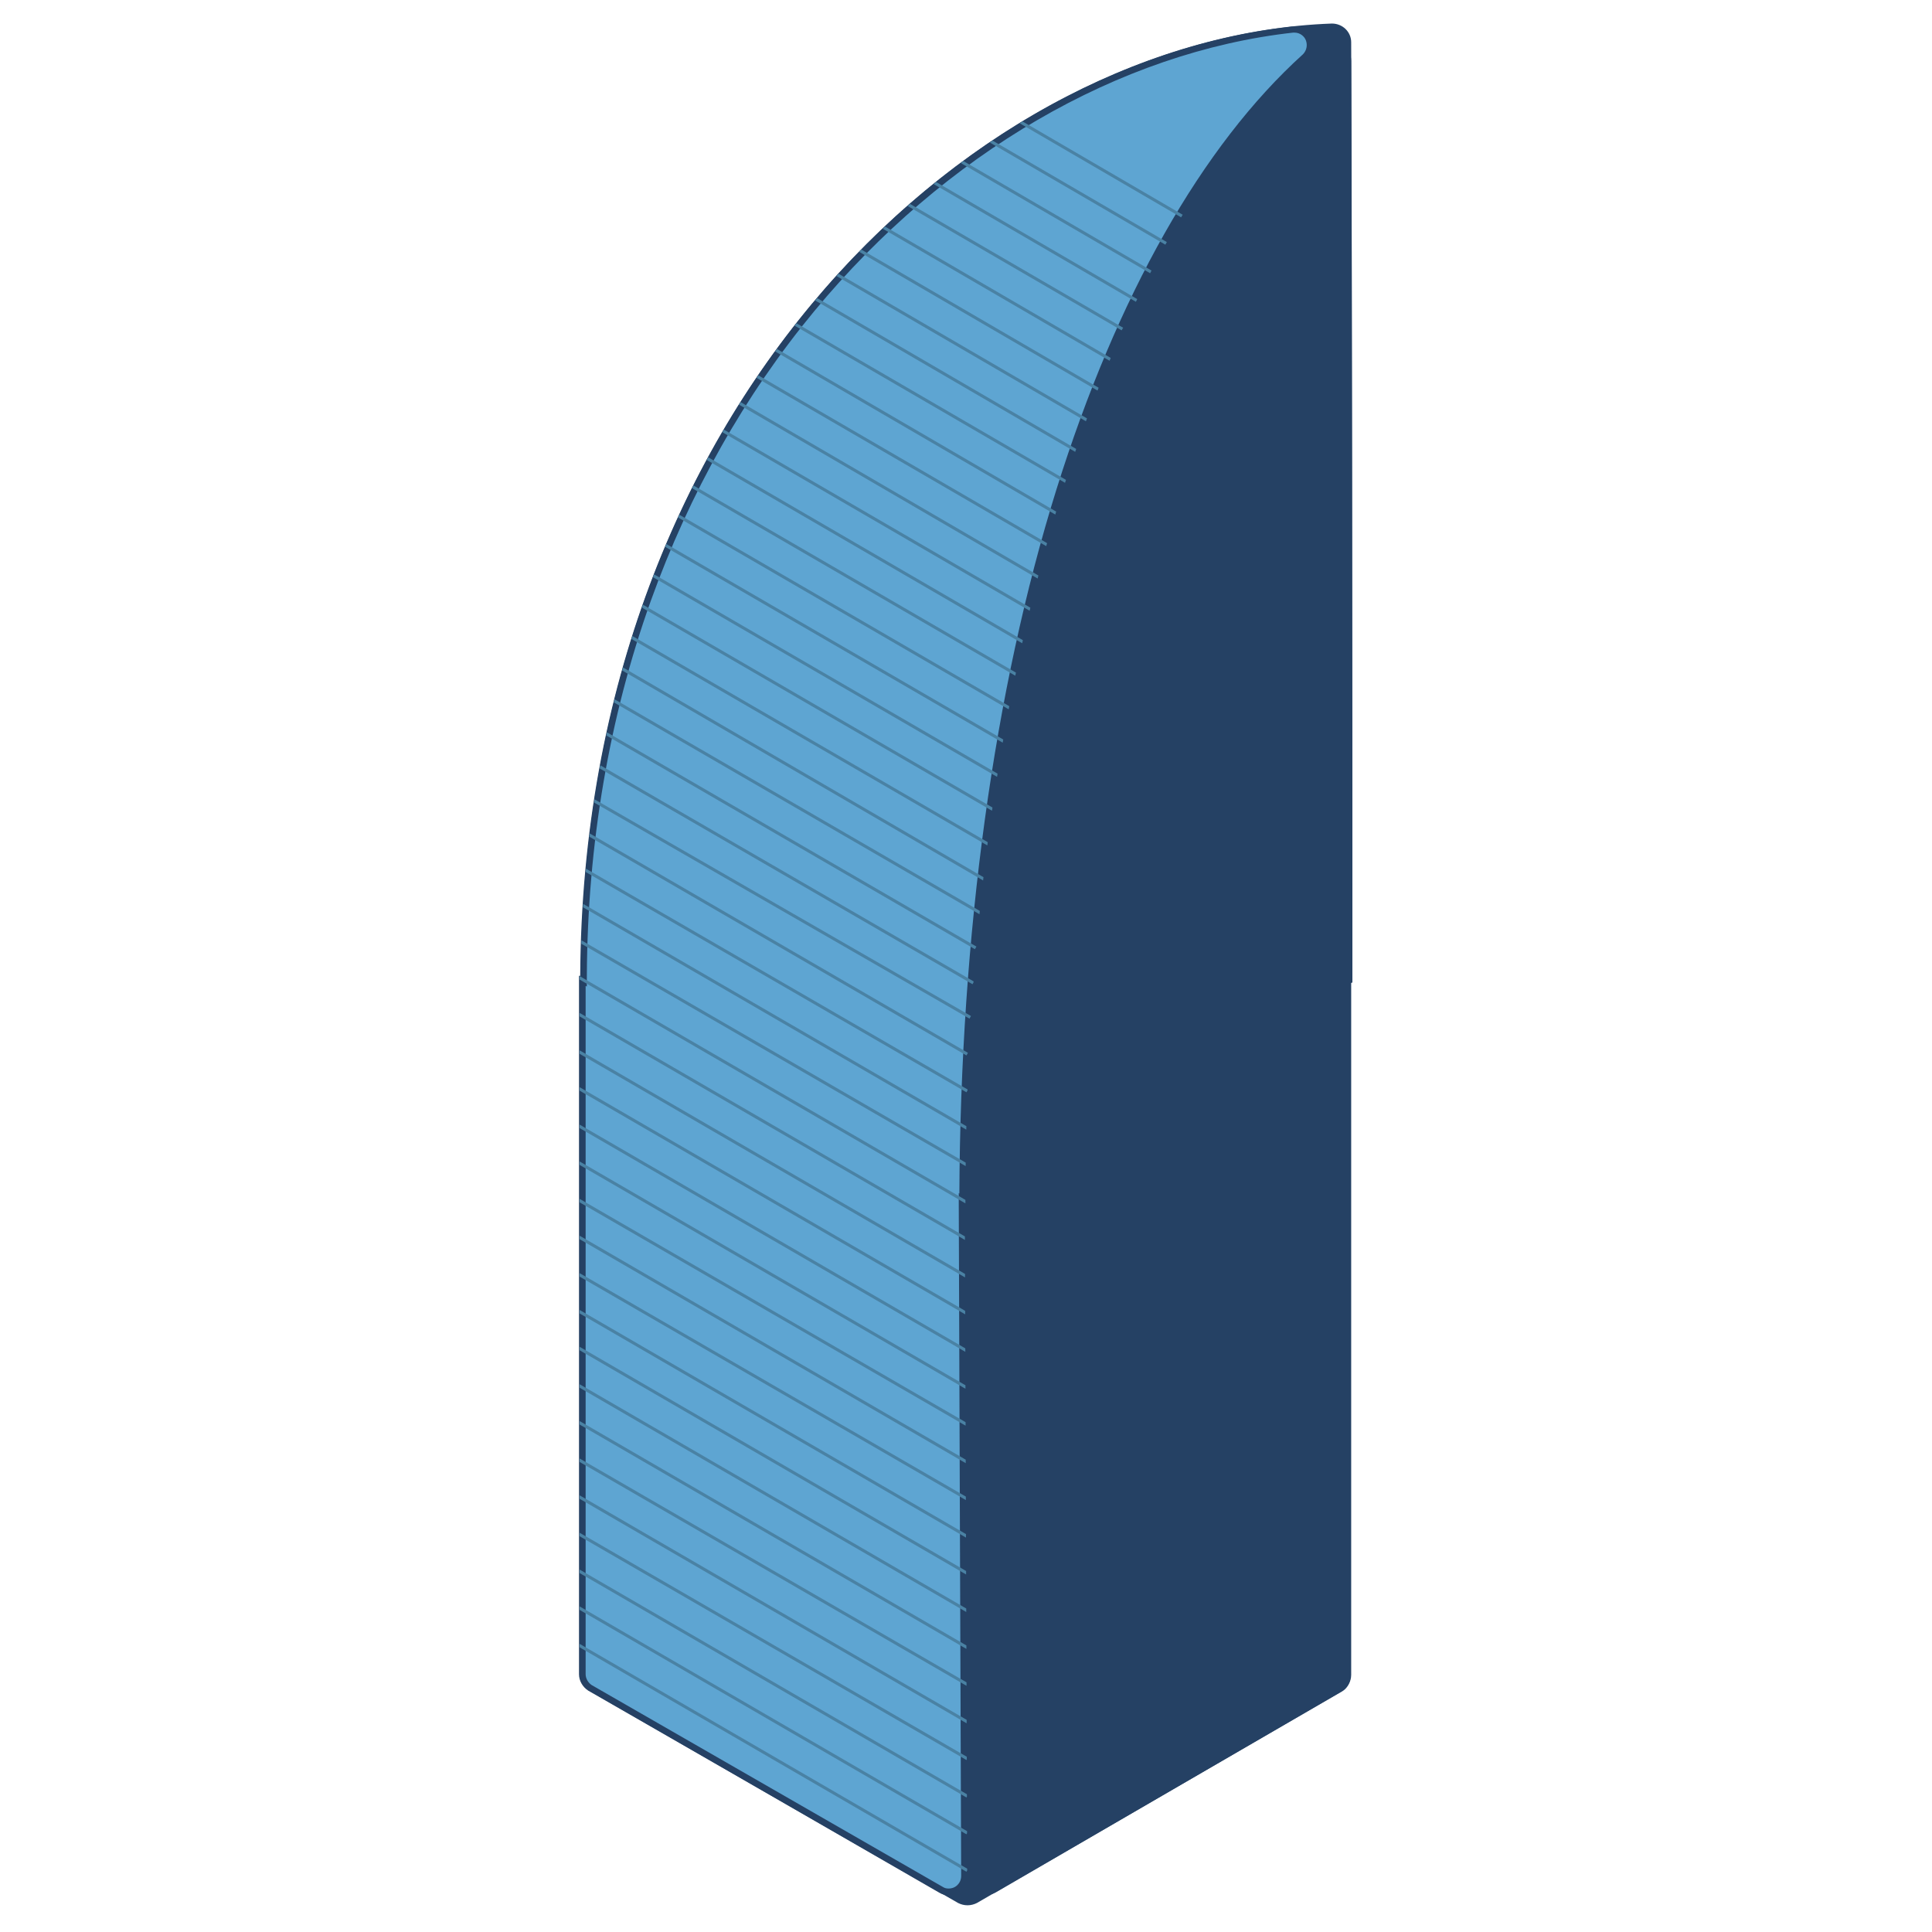 <svg xmlns="http://www.w3.org/2000/svg" xmlns:xlink="http://www.w3.org/1999/xlink" viewBox="0 0 320 320"><path fill="#254164" d="M224 162.7c0-43.9-.1-137.5-.2-155.7 0-1.7-1.4-3.1-3.2-3.1C162.3 6 96.6 66.1 96.1 161.7l-.2-.1v115.7c0 1.1.6 2.1 1.5 2.7l61.3 35.2c1 .5 2.1.5 3.1 0l60.4-35c.9-.5 1.5-1.6 1.5-2.7V162.8l.3-.1z"/><path fill="#5EA5D2" d="M157.1 313.4c-.4 0-.9-.1-1.3-.3l-58.1-33.5c-.8-.5-1.3-1.3-1.3-2.2V162.5l.2.1v-.9c.3-53.9 20.7-89.8 37.8-110.5C156.1 25 185.1 8.1 214 4.9h.3c1.3 0 2.1.9 2.4 1.7.3.8.3 1.9-.7 2.8-34.9 31.6-56.6 104-56.7 189.2l-.1-.1.4 112.2c0 .7-.3 1.3-.7 1.8-.4.6-1.1.9-1.8.9z"/><path fill="#254164" d="M214.4 5.4c1 0 1.7.7 1.9 1.3.3.8.1 1.7-.5 2.3C199.1 24.1 185 49 175 81c-10.4 33.3-15.9 73.7-16.1 116.7l-.1-.1v1.7l.4 111.4c0 .7-.3 1.2-.6 1.5-.4.4-.9.6-1.5.6-.4 0-.7-.1-1-.3L98 279.1c-.6-.4-1-1.1-1-1.8v-114l.2.1v-1.7c.1-21.9 3.7-42.9 10.6-62.2 6.4-17.8 15.5-34 27.1-48 21.6-26.1 50.5-42.9 79.3-46.1h.2m0-1h-.4C157.5 10.6 96.6 69.7 96.2 161.7l-.2-.1v115.7c0 1.1.6 2.1 1.5 2.7l58.1 33.5c.5.3 1 .4 1.5.4 1.6 0 3.1-1.3 3.1-3.1l-.4-111.4.1.1c0-91.7 23.9-160.2 56.5-189.7 2.2-2 .8-5.4-2-5.4z"/><path fill="#254164" d="M224 162.7c0-41.8-.1-128.7-.2-152.6 0-2.6-3-4-5-2.4-33.8 28.4-58.8 97.8-58.9 191.5v.2h.1l.4 111.4c0 2.4 2.6 3.8 4.6 2.6l57.3-33.3c.9-.5 1.5-1.6 1.5-2.7V162.8l.2-.1z"/><g><defs><path id="a" d="M216.5 9.7c2.2-2 .6-5.7-2.4-5.3-56.6 6.2-117.5 65.3-117.9 157.3l-.2-.1v115.7c0 1.1.6 2.1 1.5 2.7l58.1 33.5c2.1 1.2 4.6-.3 4.6-2.7l-.4-111.4.1.1c0-91.7 24-160.2 56.6-189.8z"/></defs><clipPath id="b"><use xlink:href="#a" overflow="visible"/></clipPath><g clip-path="url(#b)" fill="none" stroke="#4A82A4" stroke-width=".5" stroke-miterlimit="10"><path d="M95.9 272.5l64.3 37.3M95.9 266.3l64.3 37.3M95.9 260.2l64.3 37.3M95.9 254.1l64.3 37.2M95.9 247.9l64.3 37.3M95.9 241.8l64.3 37.2M95.9 235.6l64.3 37.3M95.9 229.5l64.3 37.3M95.9 223.3l64.3 37.3M95.9 217.2l64.3 37.3M95.9 211.1l64.3 37.2M95.9 204.9l64.3 37.3M95.9 198.8l64.3 37.2M95.9 192.6l64.3 37.3M95.9 186.5l64.3 37.3M95.9 180.3l64.3 37.3M95.9 174.2l64.3 37.3M95.9 168l64.3 37.3M95.9 161.9l64.3 37.3M95.9 155.8l64.3 37.2M95.9 149.6l64.3 37.3M95.9 143.5l64.3 37.2M95.9 137.3l64.3 37.3M95.9 131.2l64.8 37.3M95.9 125l65.3 37.8M95.9 118.9l65.7 38.1M95.9 112.7l68 39.4M95.9 106.6l70.3 40.9M95.9 100.5l73.6 42.7M95.9 94.3l72.9 42.3M95.9 88.2l72.9 42.3M95.9 82l72.9 42.3M95.9 75.9l72.9 42.3M95.9 69.7l72.9 42.3M95.9 63.6l81.4 47.3M95.9 57.5l81.4 47.3M95.9 51.3l81.4 47.4M95.9 45.2l81.4 47.3M95.9 39l81.4 47.4M95.9 32.9l81.4 47.3M95.9 26.7l90 52.4M95.9 20.6l90 52.4M95.9 14.4l90 52.4M95.9 8.3l90 52.4M95.9 2.2l90 52.3M95.9-4l98.6 57.4M95.9-10.1l98.6 57.4M95.9-16.3l98.6 57.4M95.9-22.4L203 40"/></g></g></svg>